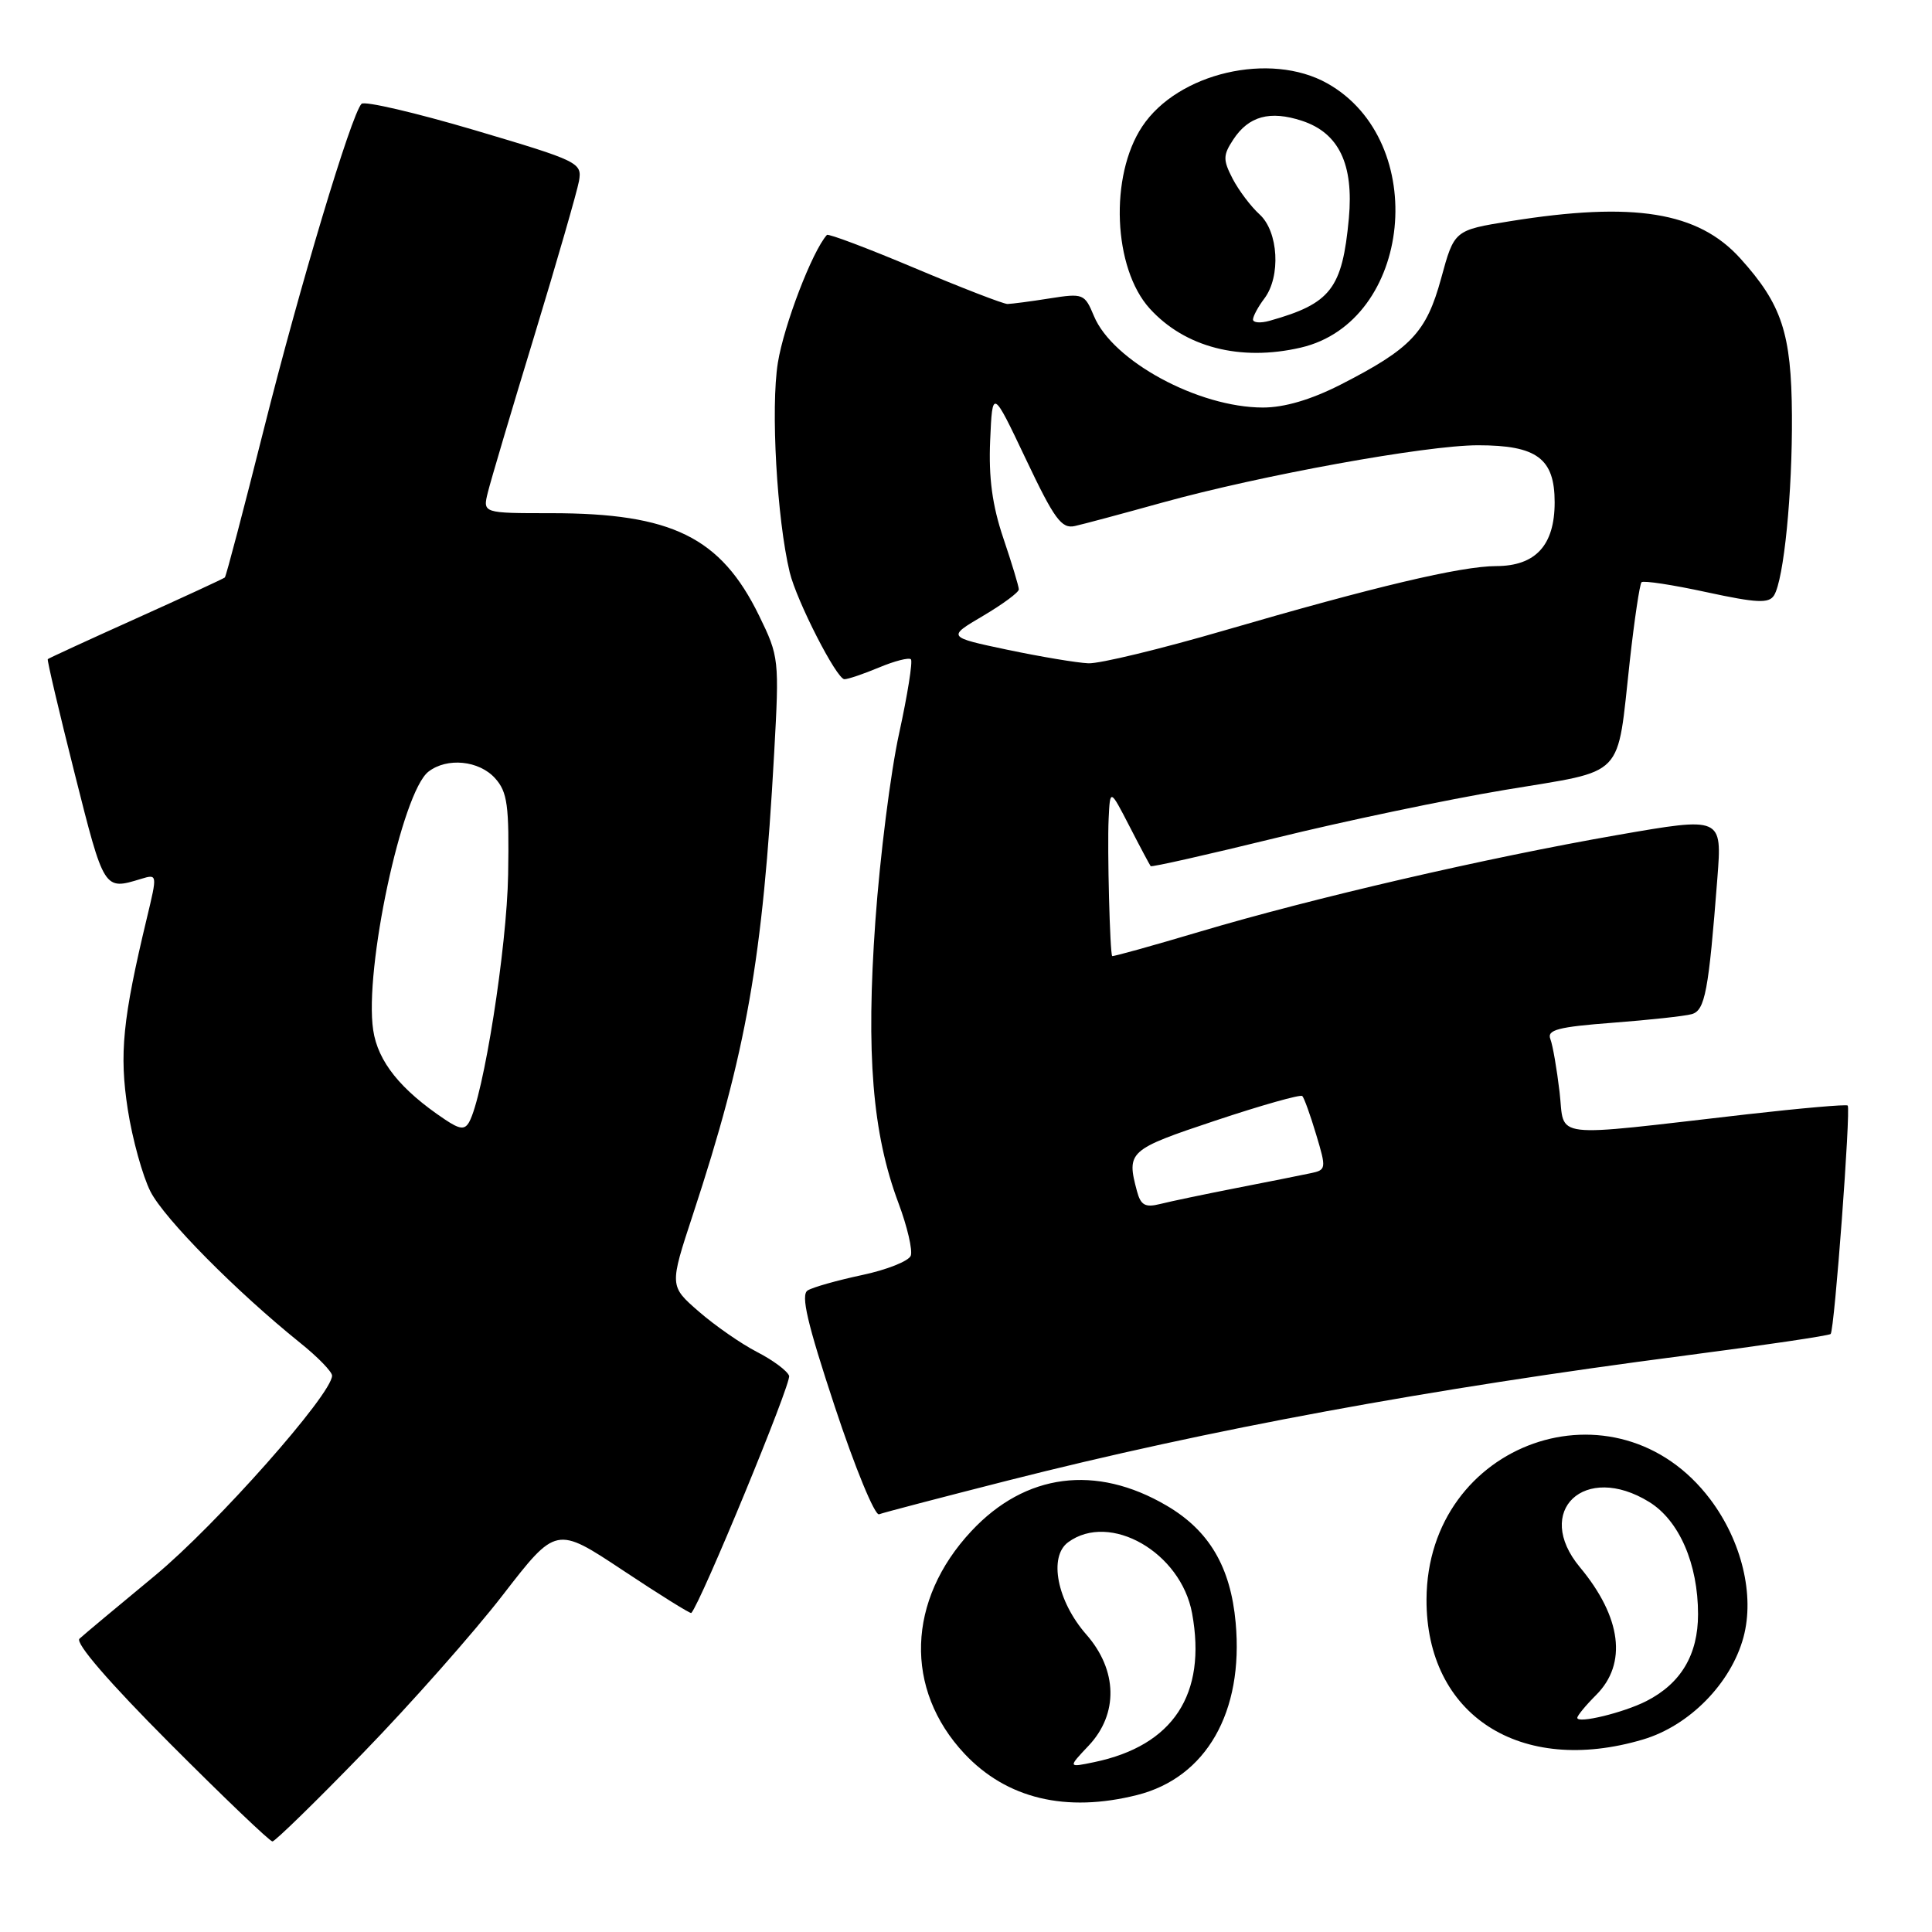 <?xml version="1.0" encoding="UTF-8" standalone="no"?>
<!DOCTYPE svg PUBLIC "-//W3C//DTD SVG 1.1//EN" "http://www.w3.org/Graphics/SVG/1.1/DTD/svg11.dtd" >
<svg xmlns="http://www.w3.org/2000/svg" xmlns:xlink="http://www.w3.org/1999/xlink" version="1.1" viewBox="0 0 256 256">
 <g >
 <path fill="currentColor"
d=" M 48.15 232.23 C 54.43 225.76 62.75 216.36 66.63 211.34 C 73.69 202.21 73.69 202.21 82.54 208.08 C 87.40 211.31 91.48 213.85 91.60 213.73 C 92.85 212.42 104.91 183.20 104.56 182.30 C 104.31 181.63 102.39 180.21 100.30 179.14 C 98.21 178.06 94.75 175.66 92.60 173.79 C 88.70 170.40 88.70 170.40 91.81 160.95 C 98.91 139.38 101.07 127.16 102.58 99.80 C 103.27 87.35 103.23 87.00 100.58 81.57 C 95.50 71.18 89.04 68.00 73.04 68.00 C 63.96 68.00 63.96 68.00 64.64 65.25 C 65.01 63.74 67.78 54.40 70.80 44.50 C 73.81 34.60 76.47 25.37 76.72 23.99 C 77.14 21.55 76.73 21.35 62.87 17.24 C 55.02 14.92 48.28 13.35 47.90 13.76 C 46.53 15.23 39.73 37.88 34.96 56.87 C 32.28 67.53 29.96 76.37 29.79 76.52 C 29.63 76.67 24.33 79.12 18.02 81.96 C 11.71 84.80 6.45 87.22 6.33 87.34 C 6.22 87.45 7.82 94.28 9.90 102.52 C 13.81 118.04 13.76 117.96 18.68 116.46 C 20.86 115.80 20.86 115.82 19.46 121.65 C 16.25 135.04 15.79 139.64 16.93 147.00 C 17.54 150.94 18.90 155.84 19.94 157.89 C 21.79 161.51 31.32 171.14 39.79 177.95 C 42.11 179.81 44.00 181.76 44.00 182.28 C 44.00 184.73 28.61 202.10 20.54 208.77 C 15.57 212.88 11.06 216.64 10.53 217.14 C 9.93 217.69 14.47 222.95 22.52 231.02 C 29.64 238.16 35.75 244.00 36.10 244.00 C 36.44 244.00 41.87 238.71 48.15 232.23 Z  M 150.67 237.85 C 159.84 235.54 164.81 226.85 163.73 215.00 C 163.06 207.62 160.22 202.80 154.58 199.50 C 145.21 194.00 135.87 195.22 128.72 202.87 C 120.16 212.02 119.79 223.83 127.80 232.38 C 133.40 238.34 141.25 240.22 150.67 237.85 Z  M 217.71 230.49 C 223.85 228.67 229.37 223.05 231.02 216.94 C 232.52 211.37 230.79 204.21 226.62 198.67 C 214.19 182.19 189.11 191.04 189.02 211.93 C 188.96 227.26 201.43 235.33 217.71 230.49 Z  M 133.50 196.19 C 160.23 189.40 189.34 184.03 223.34 179.61 C 233.70 178.26 242.35 176.98 242.57 176.76 C 243.08 176.26 245.26 146.93 244.83 146.49 C 244.65 146.31 238.65 146.84 231.50 147.65 C 204.89 150.70 207.39 151.00 206.65 144.69 C 206.29 141.66 205.75 138.50 205.43 137.68 C 204.96 136.46 206.45 136.07 213.68 135.52 C 218.53 135.15 223.25 134.64 224.16 134.38 C 225.93 133.89 226.40 131.37 227.56 116.37 C 228.19 108.23 228.19 108.23 214.34 110.64 C 196.95 113.67 173.94 119.00 159.02 123.44 C 152.70 125.32 147.46 126.78 147.37 126.68 C 147.07 126.34 146.71 112.50 146.90 108.50 C 147.09 104.50 147.09 104.50 149.67 109.50 C 151.08 112.25 152.35 114.62 152.47 114.77 C 152.60 114.92 160.08 113.23 169.10 111.02 C 178.12 108.80 191.78 105.94 199.45 104.66 C 215.60 101.96 214.20 103.41 215.96 87.55 C 216.57 82.08 217.27 77.40 217.51 77.15 C 217.76 76.90 221.63 77.49 226.10 78.46 C 232.80 79.91 234.39 79.98 235.07 78.89 C 236.37 76.79 237.51 65.34 237.44 55.00 C 237.37 44.16 236.11 40.34 230.59 34.23 C 225.01 28.06 216.49 26.68 200.10 29.31 C 192.70 30.50 192.70 30.50 190.96 36.88 C 188.99 44.08 186.98 46.19 177.59 50.99 C 173.71 52.96 170.19 54.00 167.35 54.00 C 158.80 54.00 147.42 47.84 144.95 41.87 C 143.72 38.92 143.53 38.84 139.09 39.54 C 136.57 39.94 134.05 40.27 133.50 40.28 C 132.95 40.28 127.42 38.14 121.20 35.52 C 114.99 32.90 109.76 30.93 109.57 31.13 C 107.63 33.28 103.87 43.09 103.07 48.07 C 102.11 54.03 102.94 68.76 104.64 75.83 C 105.56 79.63 110.86 90.00 111.89 90.00 C 112.37 90.00 114.43 89.30 116.49 88.44 C 118.54 87.58 120.43 87.10 120.70 87.36 C 120.96 87.63 120.26 92.04 119.14 97.17 C 118.01 102.30 116.60 113.50 115.99 122.05 C 114.74 139.66 115.60 150.19 119.04 159.38 C 120.22 162.52 120.95 165.68 120.68 166.39 C 120.41 167.10 117.50 168.26 114.23 168.95 C 110.95 169.65 107.71 170.56 107.02 170.99 C 106.08 171.57 106.96 175.33 110.62 186.40 C 113.28 194.45 115.92 200.86 116.48 200.65 C 117.04 200.43 124.70 198.43 133.50 196.19 Z  M 172.36 46.06 C 187.14 42.63 189.54 18.73 175.88 11.05 C 168.32 6.80 156.07 9.65 151.35 16.76 C 146.99 23.32 147.50 35.54 152.34 40.88 C 157.00 46.02 164.34 47.92 172.36 46.06 Z  M 58.96 148.34 C 53.08 144.41 50.07 140.67 49.45 136.49 C 48.24 128.45 53.26 104.97 56.77 102.25 C 59.23 100.34 63.47 100.76 65.60 103.12 C 67.24 104.95 67.48 106.67 67.33 115.87 C 67.17 125.56 64.06 145.28 62.16 148.69 C 61.57 149.72 60.93 149.66 58.96 148.34 Z  M 144.25 231.31 C 148.21 227.11 148.09 221.31 143.95 216.59 C 140.07 212.17 138.91 206.27 141.54 204.35 C 147.08 200.30 156.48 205.69 157.96 213.78 C 159.92 224.51 155.45 231.31 145.00 233.49 C 141.50 234.22 141.50 234.22 144.25 231.31 Z  M 209.00 227.62 C 209.00 227.33 210.12 225.97 211.50 224.59 C 215.64 220.45 214.86 214.29 209.35 207.67 C 203.13 200.20 209.98 193.74 218.53 199.02 C 222.50 201.47 225.00 207.22 225.00 213.89 C 225.00 219.25 222.74 223.06 218.16 225.40 C 215.14 226.94 209.00 228.43 209.00 227.62 Z  M 150.65 157.82 C 149.25 152.58 149.54 152.32 161.06 148.48 C 167.15 146.45 172.32 144.99 172.56 145.23 C 172.80 145.46 173.63 147.76 174.40 150.34 C 175.76 154.86 175.74 155.03 173.65 155.46 C 172.47 155.71 168.04 156.60 163.82 157.42 C 159.60 158.25 155.04 159.20 153.71 159.54 C 151.74 160.03 151.15 159.70 150.65 157.82 Z  M 133.50 86.10 C 125.50 84.41 125.50 84.41 130.25 81.61 C 132.86 80.07 135.00 78.49 135.00 78.10 C 135.00 77.71 134.08 74.66 132.95 71.32 C 131.48 66.97 130.99 63.31 131.20 58.38 C 131.50 51.50 131.50 51.50 135.93 60.83 C 139.71 68.80 140.66 70.10 142.43 69.70 C 143.57 69.45 148.78 68.05 154.00 66.60 C 167.06 62.98 188.95 59.00 195.84 59.00 C 203.65 59.00 206.00 60.75 206.00 66.56 C 206.00 72.25 203.48 75.00 198.25 75.01 C 193.59 75.02 182.07 77.75 162.22 83.54 C 153.82 85.99 145.72 87.95 144.22 87.89 C 142.72 87.83 137.90 87.02 133.50 86.10 Z  M 166.03 42.32 C 166.05 41.87 166.72 40.63 167.53 39.56 C 169.74 36.64 169.40 30.68 166.90 28.41 C 165.74 27.36 164.14 25.23 163.33 23.68 C 162.04 21.18 162.05 20.57 163.41 18.50 C 165.45 15.38 168.28 14.61 172.53 16.01 C 177.41 17.62 179.39 21.76 178.73 28.94 C 177.86 38.25 176.35 40.22 168.25 42.50 C 167.01 42.85 166.01 42.77 166.03 42.32 Z "/>
</g>
</svg>